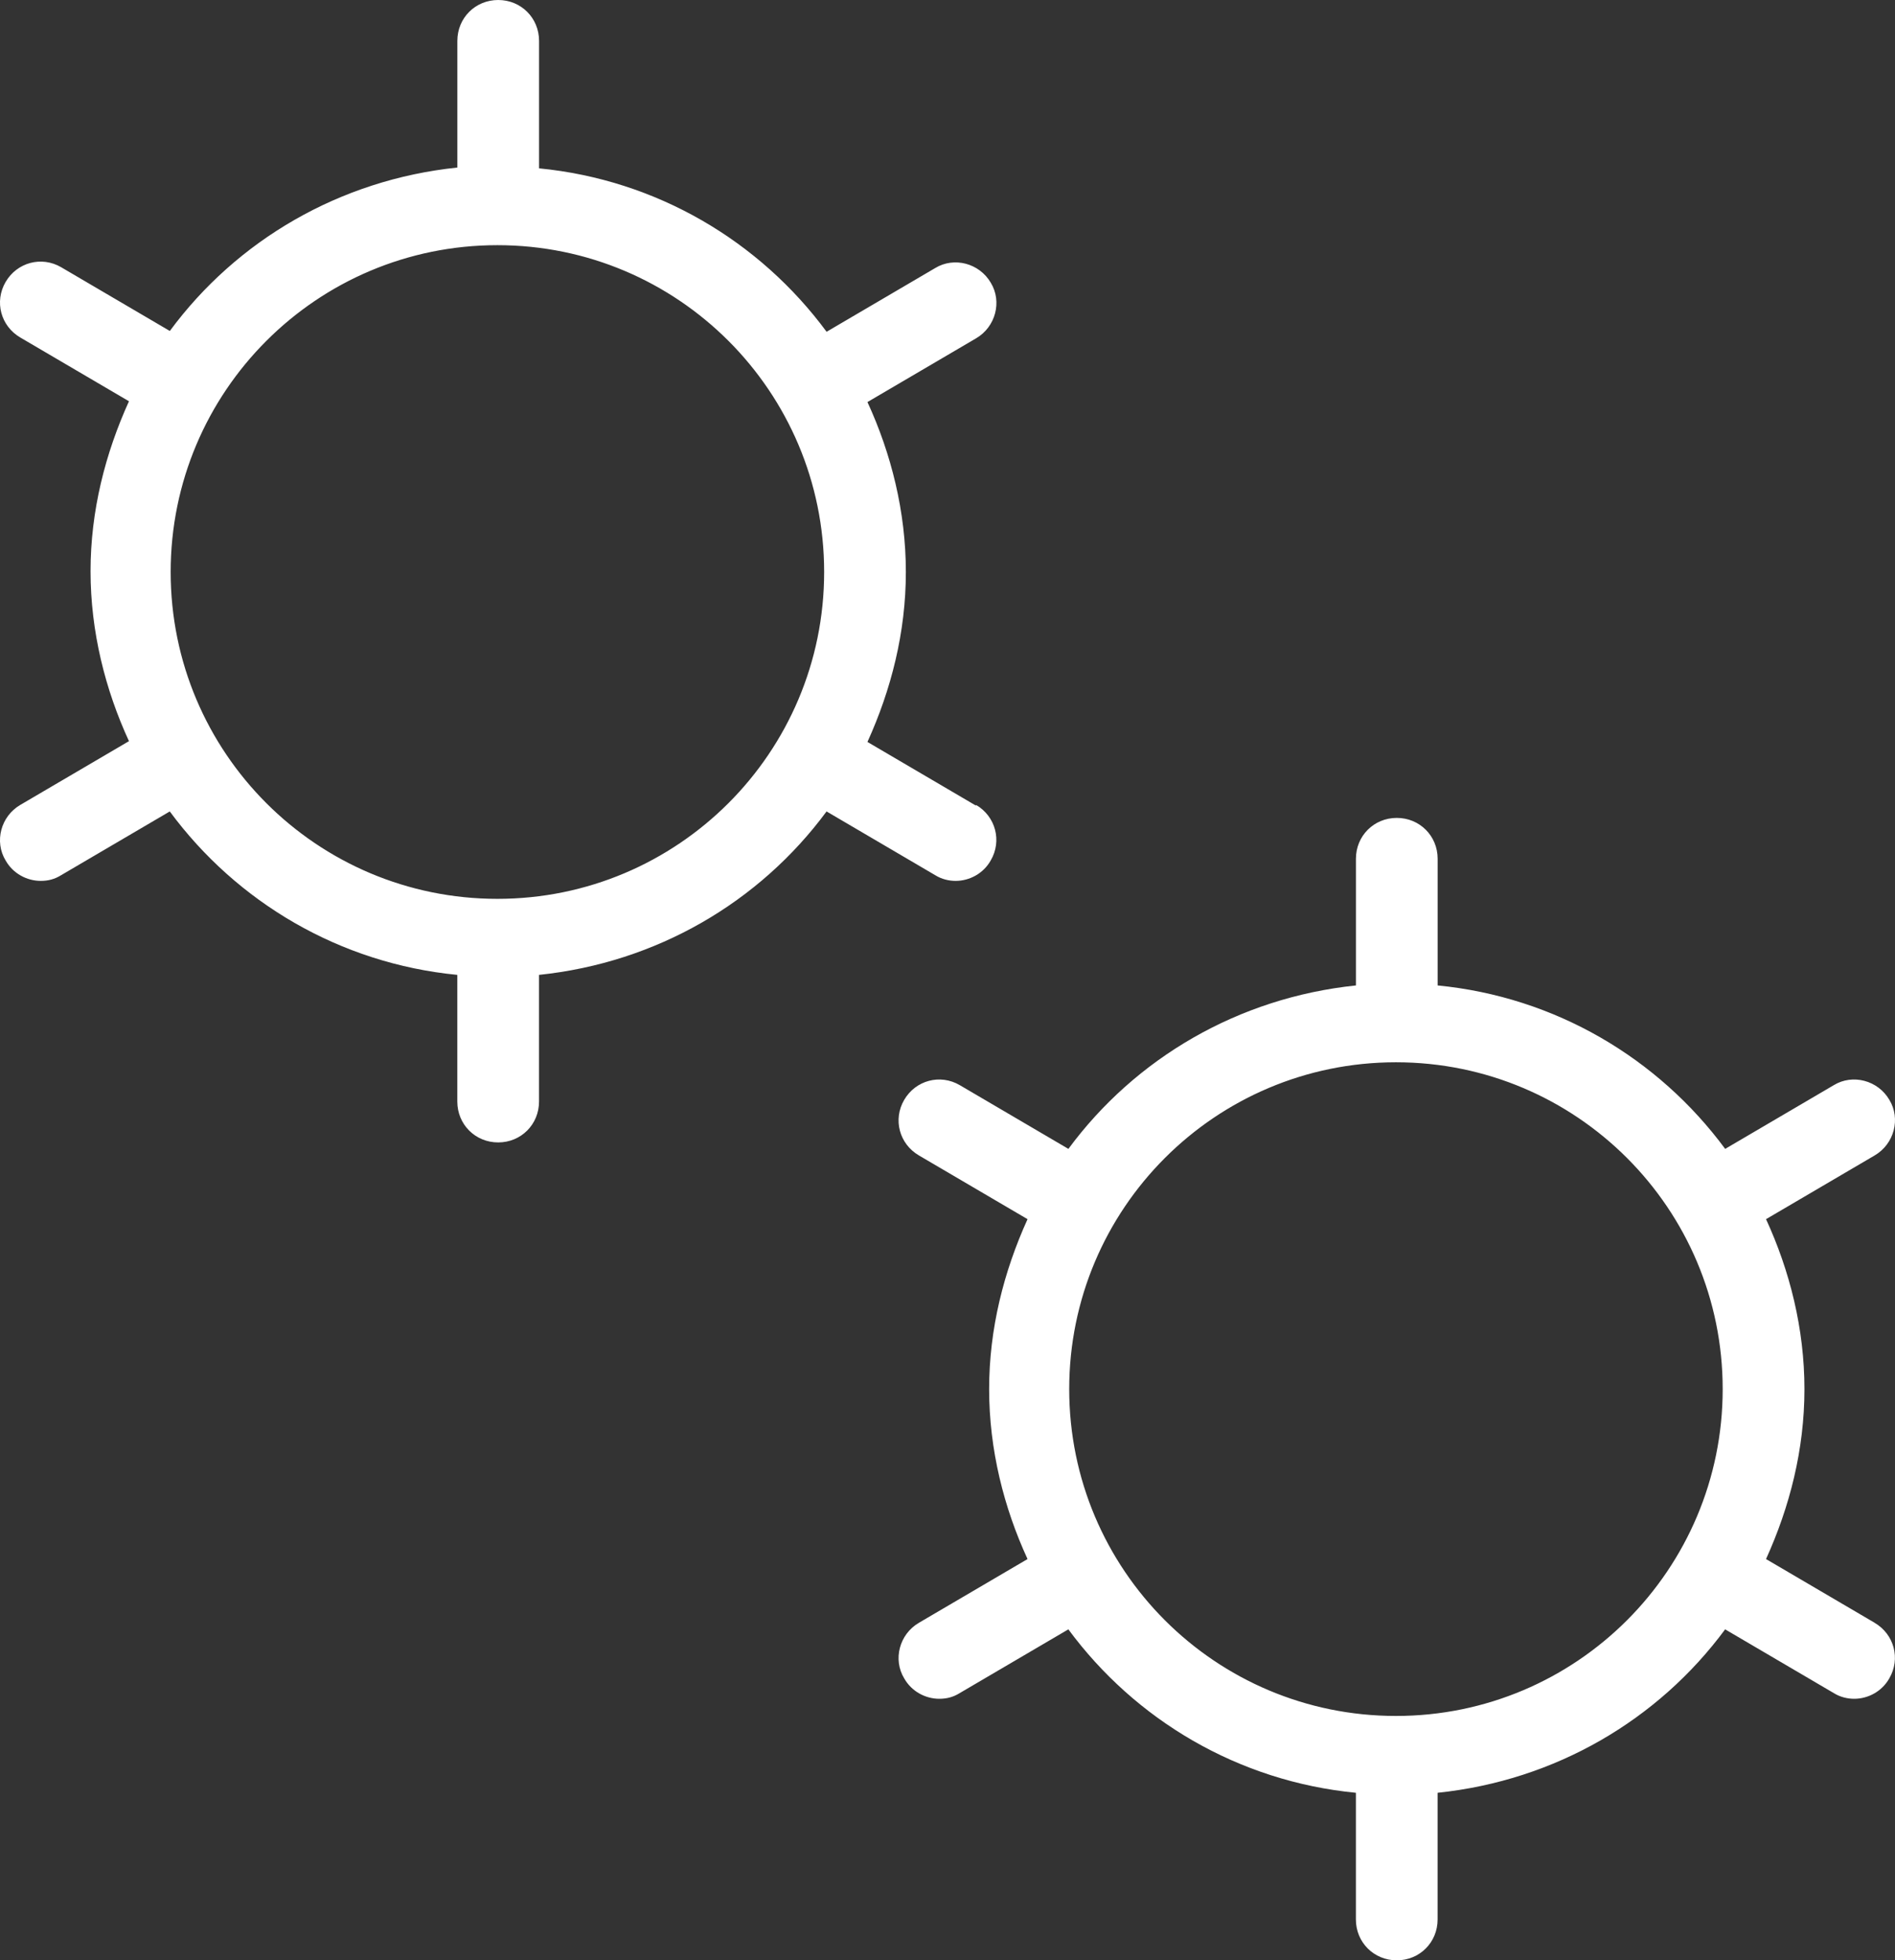 <?xml version="1.0" encoding="UTF-8"?>
<svg id="Layer_1" data-name="Layer 1" xmlns="http://www.w3.org/2000/svg" viewBox="0 0 494.89 511.79">
  <rect x="0" y="0" width="494.89" height="511.79" fill="#333333" stroke="none"/>
  <defs>
    <style>
      .cls-1 {
        fill: #fff;
      }
    </style>
  </defs>
  <path class="cls-1" d="M254.91,210.35l-28.37-16.64c6.19-13.65,10.03-28.59,10.03-44.37s-3.84-30.93-10.03-44.37l28.37-16.64c5.12-2.99,6.83-9.6,3.84-14.51-2.99-5.12-9.6-6.83-14.51-3.84l-28.37,16.64c-17.49-23.68-44.37-39.68-75.09-42.67V10.67c0-5.97-4.69-10.67-10.67-10.67s-10.67,4.69-10.67,10.67v33.07c-30.72,3.2-57.6,18.99-75.09,42.67l-28.37-16.64c-5.12-2.99-11.52-1.28-14.51,3.84s-1.28,11.52,3.84,14.51l28.37,16.64c-6.19,13.65-10.03,28.59-10.03,44.37s3.84,30.93,10.03,44.37l-28.37,16.64c-5.12,2.99-6.83,9.6-3.84,14.51,1.92,3.41,5.55,5.33,9.17,5.33,1.92,0,3.63-.43,5.33-1.49l28.37-16.64c17.49,23.68,44.37,39.68,75.09,42.67v33.07c0,5.97,4.69,10.67,10.67,10.67s10.67-4.69,10.67-10.67v-33.07c30.72-3.2,57.6-18.99,75.09-42.67l28.37,16.64c1.71,1.07,3.63,1.49,5.33,1.49,3.63,0,7.25-1.92,9.17-5.33,2.99-5.12,1.28-11.52-3.84-14.51v.21ZM129.9,234.67c-47.15,0-85.33-38.19-85.33-85.33s38.19-85.33,85.33-85.33,85.33,38.19,85.33,85.33-38.19,85.33-85.33,85.33h0ZM489.58,423.68l-28.37-16.64c6.19-13.65,10.03-28.59,10.03-44.37s-3.84-30.93-10.03-44.37l28.37-16.64c5.12-2.99,6.83-9.6,3.84-14.51-2.99-5.12-9.6-6.83-14.51-3.84l-28.37,16.64c-17.49-23.68-44.37-39.68-75.09-42.67v-33.07c0-5.97-4.69-10.67-10.67-10.67s-10.67,4.69-10.67,10.67v33.07c-30.72,3.2-57.6,18.99-75.09,42.67l-28.37-16.64c-5.12-2.99-11.52-1.28-14.51,3.84-2.99,5.12-1.28,11.52,3.84,14.51l28.37,16.64c-6.19,13.65-10.03,28.59-10.03,44.37s3.84,30.93,10.03,44.37l-28.37,16.64c-5.12,2.99-6.83,9.6-3.84,14.51,1.92,3.41,5.55,5.33,9.17,5.33,1.92,0,3.63-.43,5.33-1.49l28.37-16.64c17.49,23.68,44.37,39.68,75.09,42.67v33.07c0,5.97,4.69,10.67,10.67,10.67s10.67-4.69,10.67-10.67v-33.07c30.72-3.2,57.6-18.99,75.09-42.67l28.37,16.64c1.71,1.07,3.63,1.49,5.33,1.49,3.63,0,7.25-1.92,9.17-5.33,2.99-5.12,1.28-11.52-3.84-14.51ZM364.56,448c-47.15,0-85.33-38.19-85.33-85.33s38.19-85.33,85.33-85.33,85.33,38.19,85.33,85.33-38.19,85.33-85.33,85.33Z"/>
</svg>